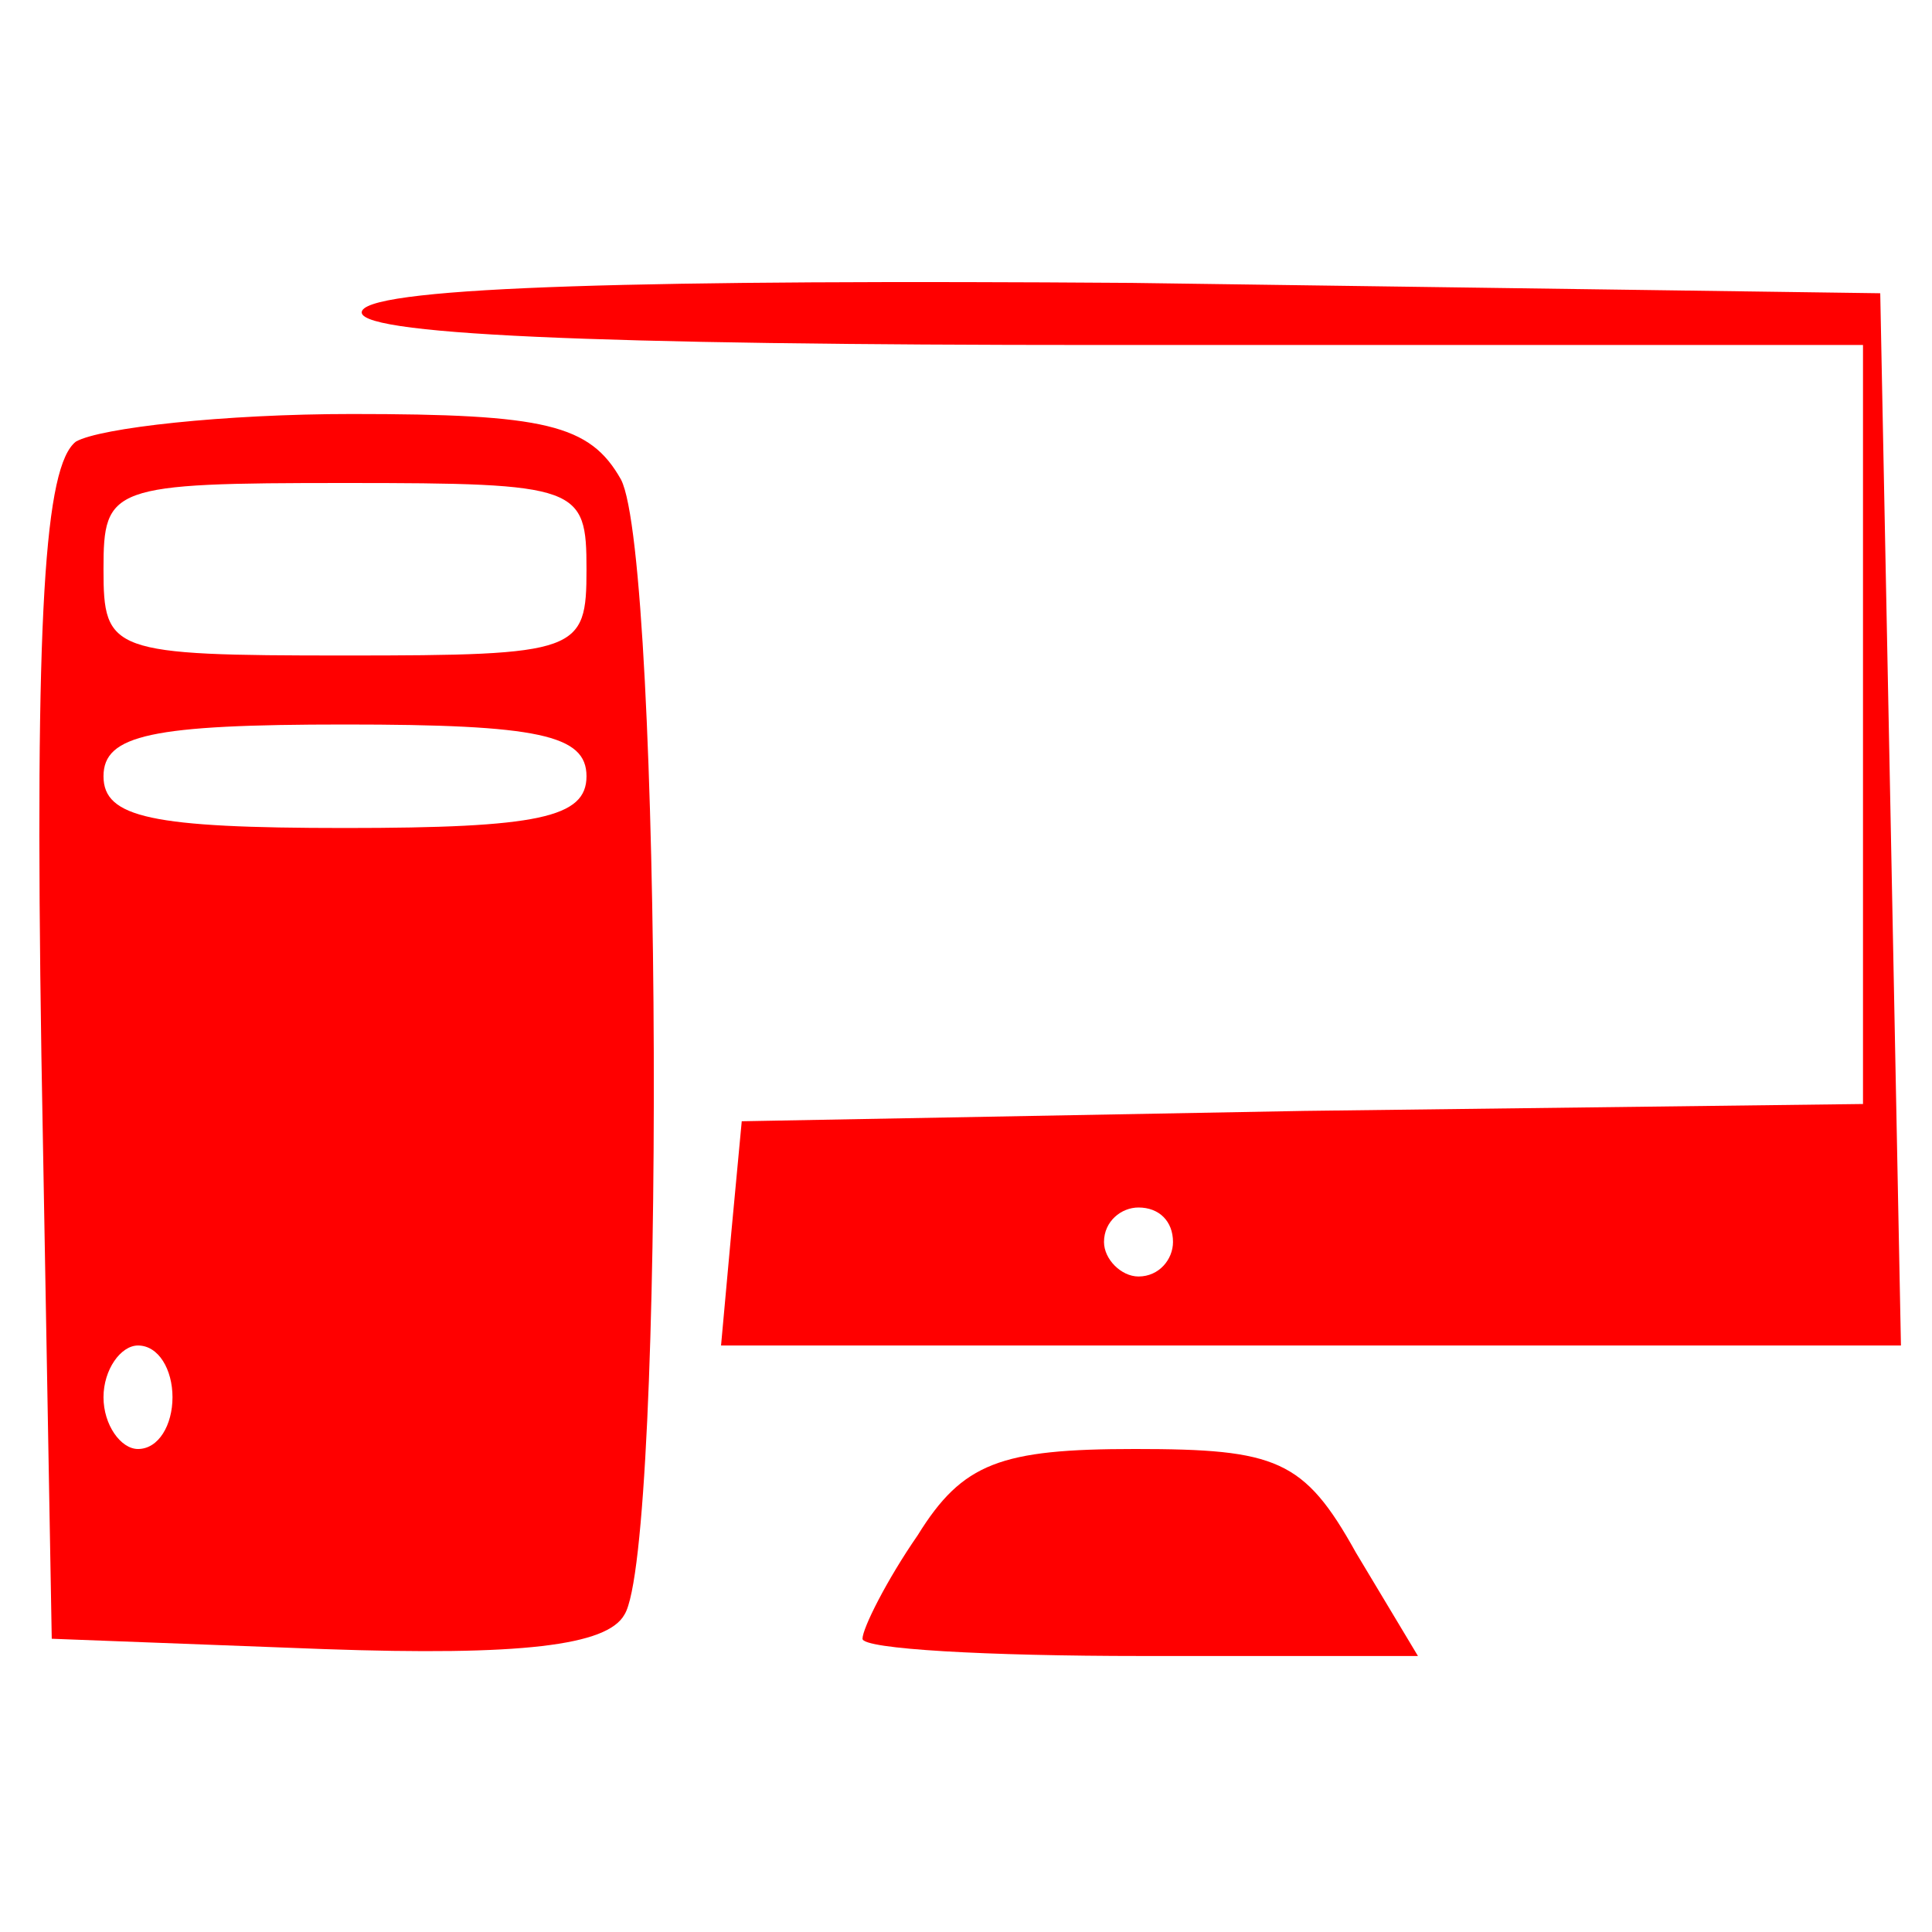 <?xml version="1.0" standalone="no"?>
<!DOCTYPE svg PUBLIC "-//W3C//DTD SVG 20010904//EN"
 "http://www.w3.org/TR/2001/REC-SVG-20010904/DTD/svg10.dtd">
<svg version="1.0" xmlns="http://www.w3.org/2000/svg"
 width="56pt" height="56pt" viewBox="0 0 56 56"
 preserveAspectRatio="xMidYMid meet">

<g transform="translate(0,56) scale(0.1,-0.1)"
fill="#FF0000" stroke="none">
<path d="M105 470 c-4 -7 67 -10 214 -10 l221 0 0 -110 0 -110 -162 -2 -163
-3 -3 -32 -3 -33 171 0 171 0 -3 153 -3 152 -217 3 c-139 1 -219 -1 -223 -8z
m235 -270 c0 -5 -4 -10 -10 -10 -5 0 -10 5 -10 10 0 6 5 10 10 10 6 0 10 -4
10 -10z"/>
<path d="M22 432 c-9 -7 -12 -49 -10 -178 l3 -169 79 -3 c57 -2 82 1 87 10 12
19 11 306 -1 329 -9 16 -22 19 -78 19 -37 0 -73 -4 -80 -8z m148 -37 c0 -24
-2 -25 -70 -25 -68 0 -70 1 -70 25 0 24 2 25 70 25 68 0 70 -1 70 -25z m0 -60
c0 -12 -14 -15 -70 -15 -56 0 -70 3 -70 15 0 12 14 15 70 15 56 0 70 -3 70
-15z m-120 -180 c0 -8 -4 -15 -10 -15 -5 0 -10 7 -10 15 0 8 5 15 10 15 6 0
10 -7 10 -15z"/>
<path d="M266 115 c-9 -13 -16 -27 -16 -30 0 -3 36 -5 81 -5 l80 0 -18 30
c-15 27 -23 30 -64 30 -39 0 -50 -4 -63 -25z"/>
</g>
</svg>
